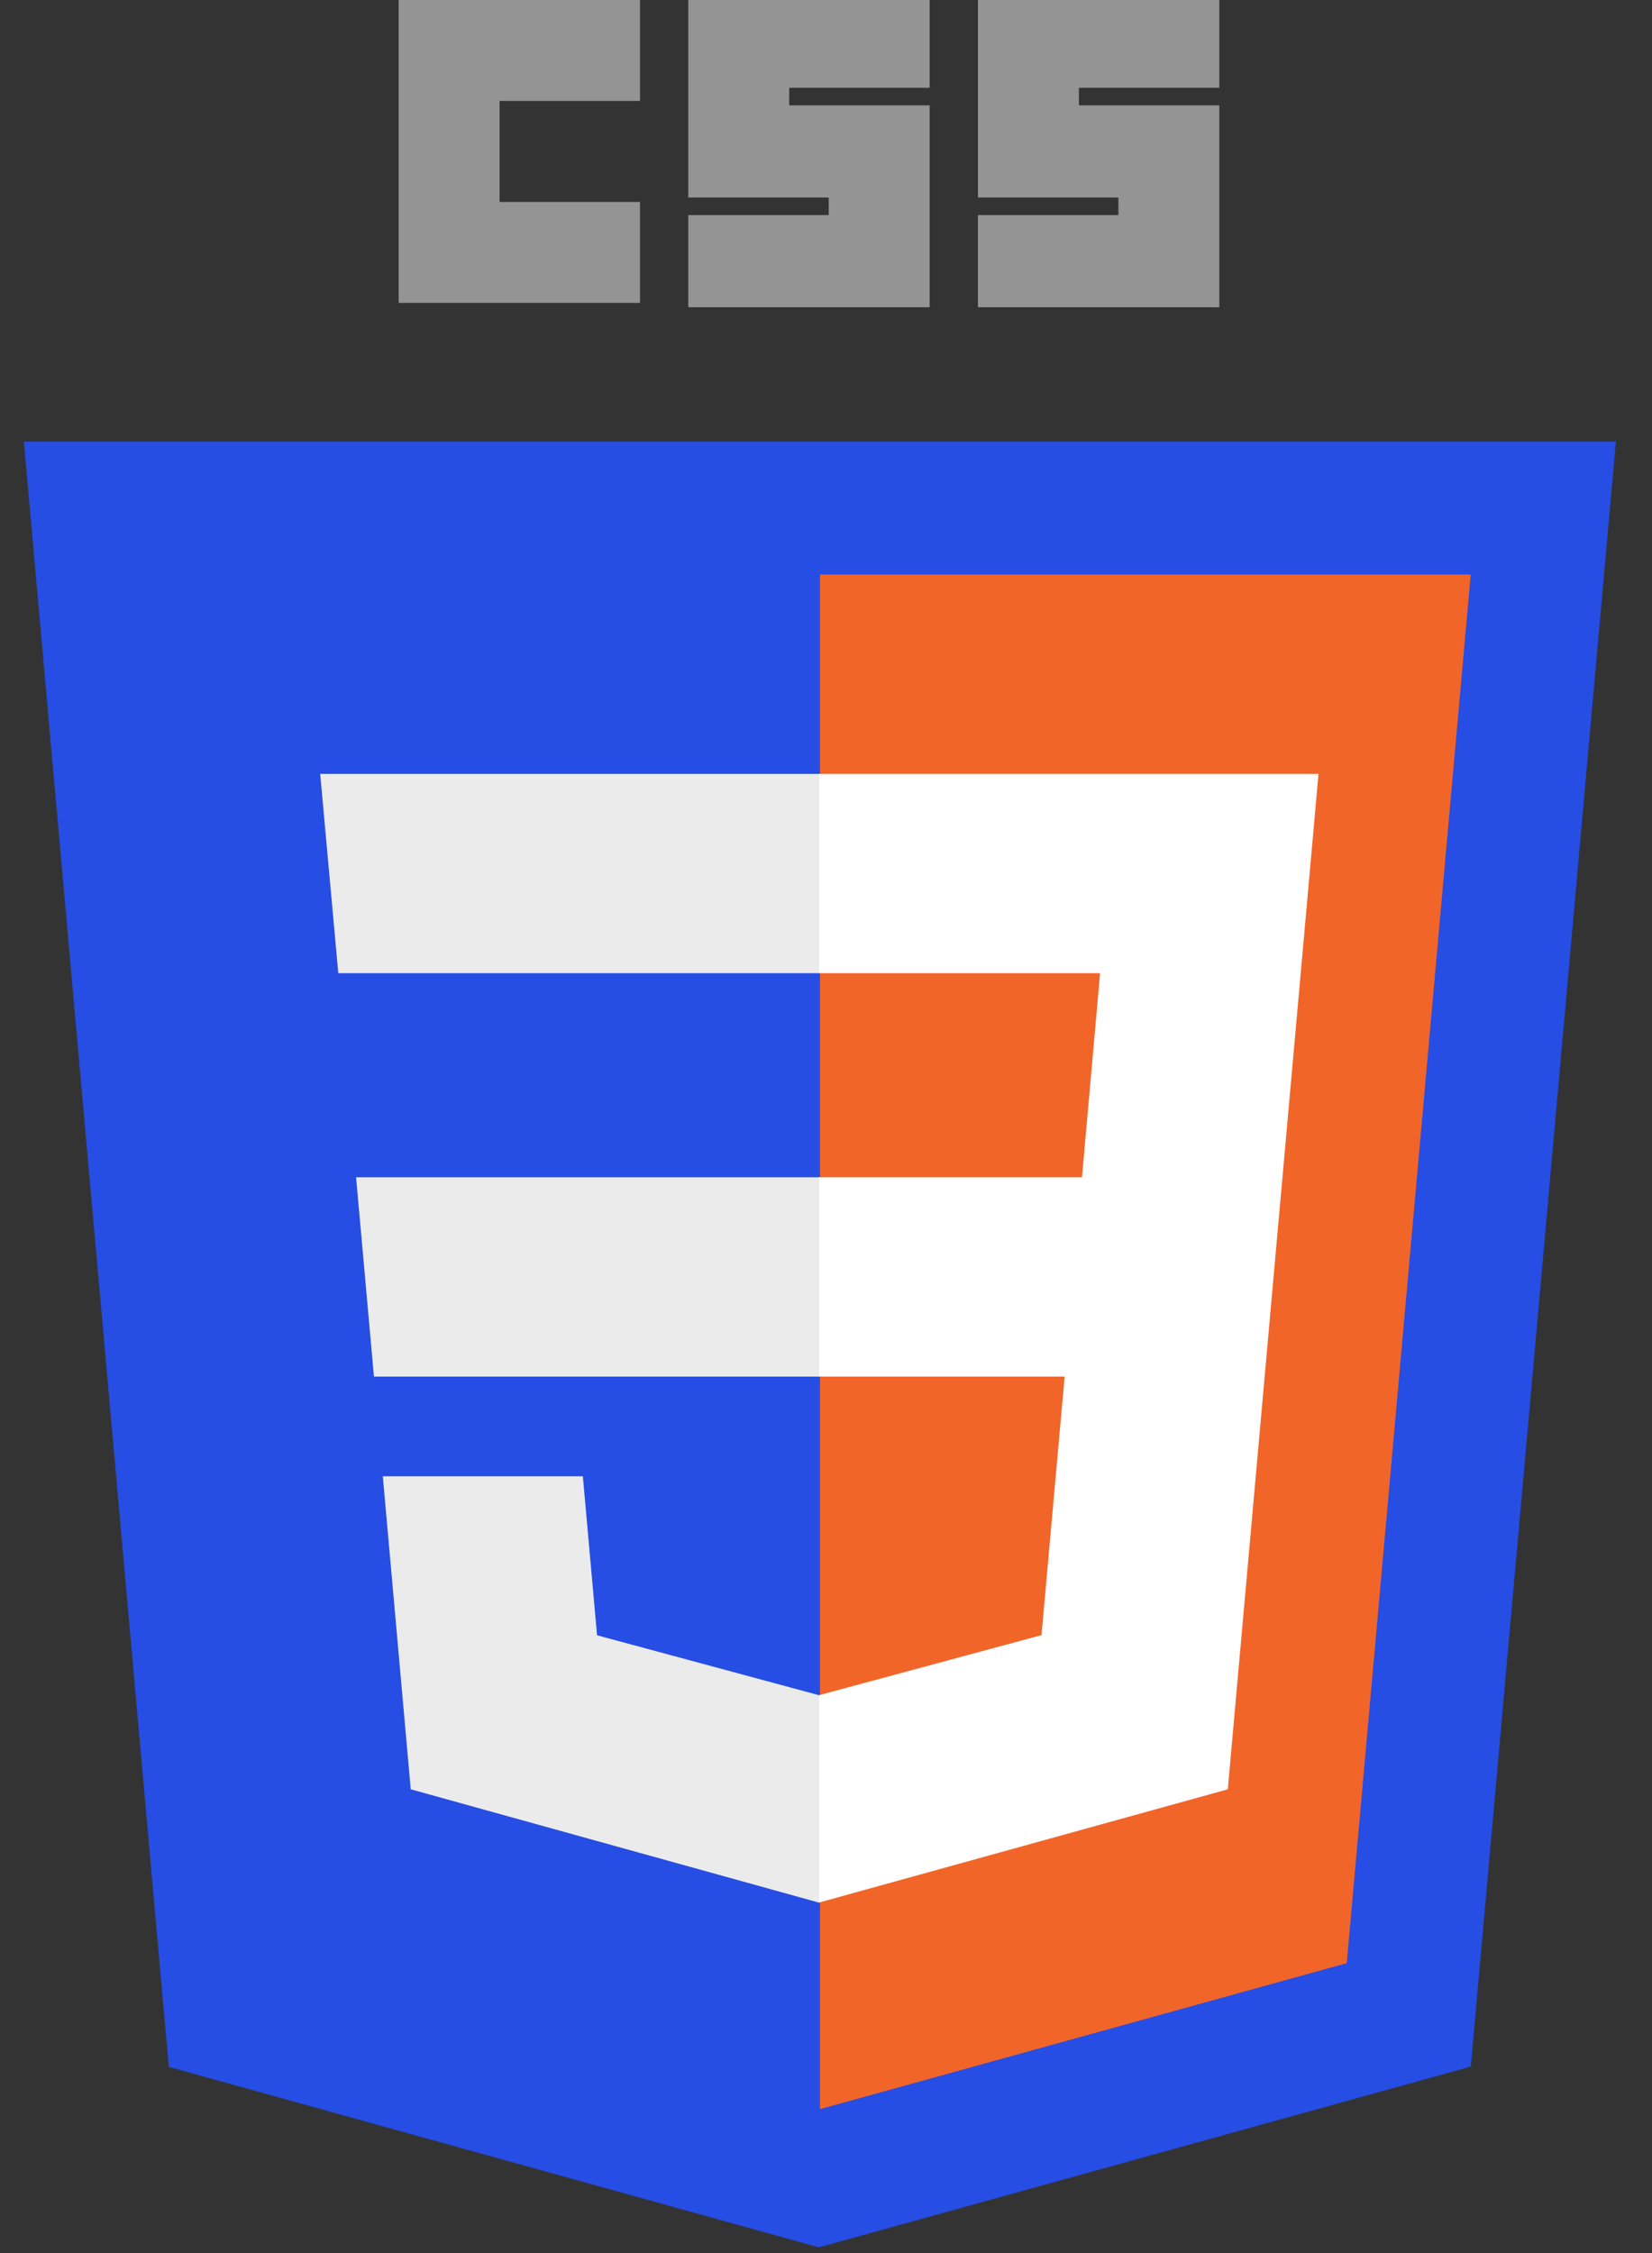 <svg width="22" height="30" viewBox="0 0 22 30" fill="none" xmlns="http://www.w3.org/2000/svg">
<rect x="0" y="0" width="22" height="30" fill="#333333" stroke="none"/>
<g clip-path="url(#clip0_1315_24)">
<path d="M10.905 29.924L2.248 27.521L0.318 5.881H21.519L19.587 27.517L10.905 29.924V29.924Z" fill="#264DE4"/>
<path d="M17.935 26.14L19.586 7.65H10.92V28.084L17.935 26.14V26.14Z" fill="#F16529"/>
<path d="M4.742 15.676L4.98 18.33H10.919V15.676H4.742ZM4.264 10.304L4.505 12.958H10.919V10.304H4.264V10.304ZM10.919 22.569L10.907 22.572L7.951 21.774L7.762 19.657H5.098L5.47 23.825L10.907 25.334L10.919 25.33V22.569Z" fill="#EBEBEB"/>
<path d="M5.309 0H8.523V1.344H6.653V2.689H8.523V4.033H5.309V0ZM9.166 0H12.38V1.169H10.51V1.403H12.38V4.091H9.166V2.864H11.036V2.63H9.166V0H9.166ZM13.023 0H16.238V1.169H14.368V1.403H16.238V4.091H13.023V2.864H14.894V2.63H13.024V0H13.023Z" fill="#949494"/>
<path d="M17.079 15.676L17.559 10.304H10.91V12.958H14.65L14.409 15.676H10.91V18.33H14.178L13.87 21.772L10.91 22.571V25.332L16.351 23.825L16.391 23.376L17.015 16.389L17.079 15.676V15.676Z" fill="white"/>
</g>
<defs>
<clipPath id="clip0_1315_24">
<rect width="21.28" height="30" fill="white" transform="translate(0.279)"/>
</clipPath>
</defs>
</svg>
